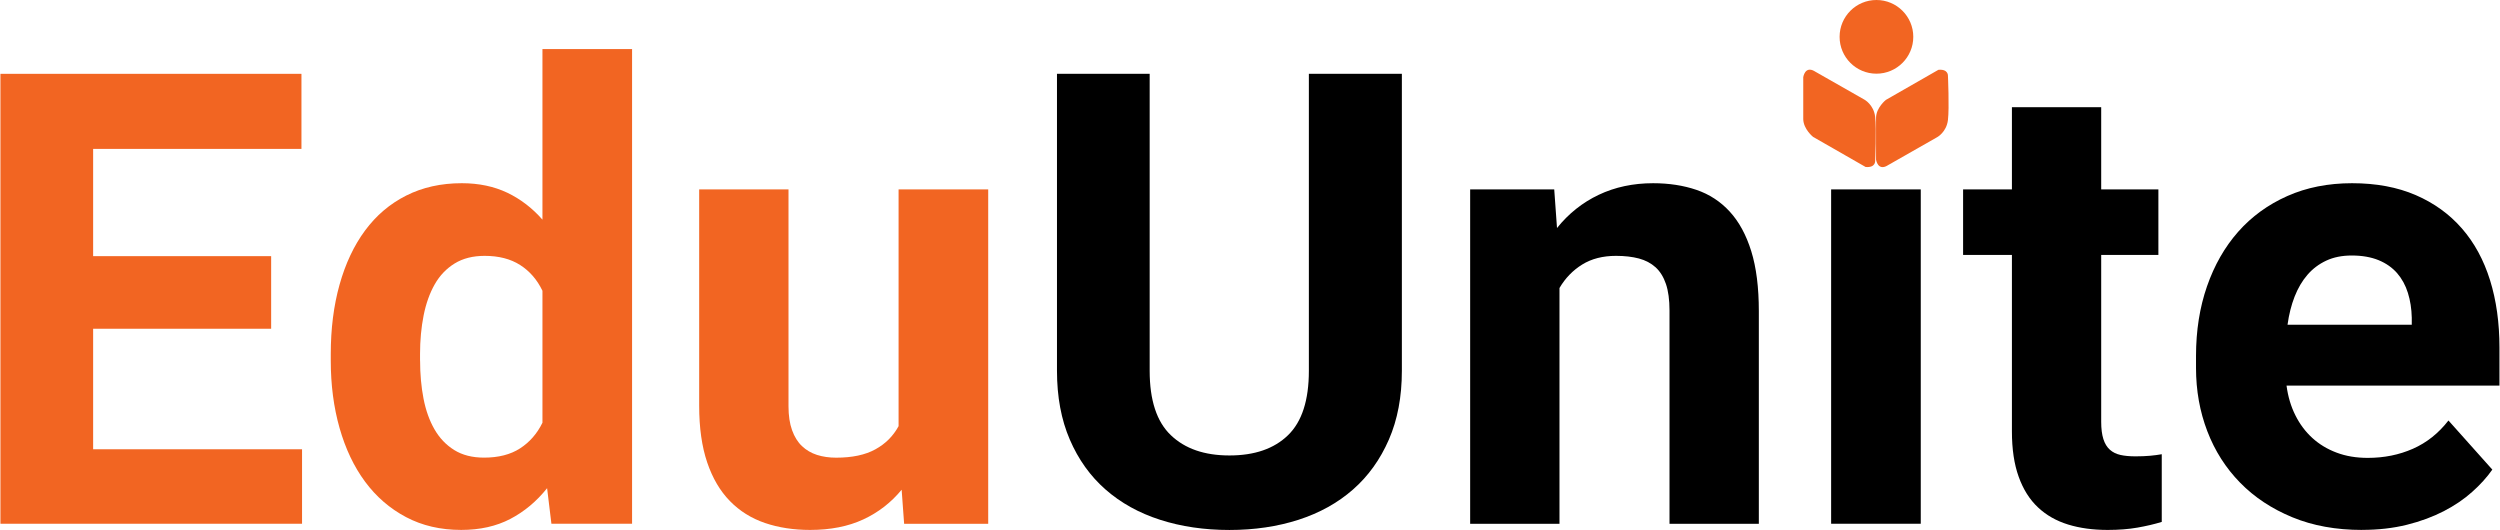 <?xml version="1.0" encoding="UTF-8"?>
<!DOCTYPE svg PUBLIC "-//W3C//DTD SVG 1.1//EN" "http://www.w3.org/Graphics/SVG/1.1/DTD/svg11.dtd">
<!-- Creator: CorelDRAW 2021 (64-Bit) -->
<svg xmlns="http://www.w3.org/2000/svg" xml:space="preserve" width="4.477in" height="0.949in" version="1.1" style="shape-rendering:geometricPrecision; text-rendering:geometricPrecision; image-rendering:optimizeQuality; fill-rule:evenodd; clip-rule:evenodd"
viewBox="0 0 504.7 107.02"
 xmlns:xlink="http://www.w3.org/1999/xlink"
 xmlns:xodm="http://www.corel.com/coreldraw/odm/2003">
 <defs>
  <style type="text/css">
   <![CDATA[
    .fil1 {fill:black;fill-rule:nonzero}
    .fil0 {fill:#F26522;fill-rule:nonzero}
   ]]>
  </style>
 </defs>
 <g id="Layer_x0020_1">
  <g id="_1513704495360">
   <path class="fil0" d="M366.35 14.38l10.08 5.74c0,0 1.88,1.01 2.17,3.47 0.29,2.46 0,8.92 0,8.92 0,0 0.1,1.4 -1.93,1.21l-10.61 -6.08c0,0 -1.93,-1.54 -1.98,-3.57l0 -8.49c0,0 0.34,-2.32 2.27,-1.21z"/>
   <path class="fil0" d="M381.05 33.44l10.08 -5.74c0,0 1.88,-1.01 2.17,-3.47 0.29,-2.46 0,-8.92 0,-8.92 0,0 0.1,-1.4 -1.93,-1.21l-10.61 6.08c0,0 -1.93,1.54 -1.98,3.57l0 8.49c0,0 0.34,2.32 2.27,1.21z"/>
   <path class="fil0" d="M386.3 7.44c0,4.11 -3.33,7.44 -7.44,7.44 -4.11,0 -7.44,-3.33 -7.44,-7.44 0,-4.11 3.33,-7.44 7.44,-7.44 4.11,0 7.44,3.33 7.44,7.44z"/>
   <polygon class="fil0" points="54.67,66.39 18.72,66.39 18.72,90.73 60.91,90.73 60.91,105.77 -0,105.77 -0,14.91 60.79,14.91 60.79,30.07 18.72,30.07 18.72,51.73 54.67,51.73 "/>
   <path class="fil0" d="M84.75 72.82c0,2.75 0.23,5.3 0.69,7.68 0.46,2.37 1.2,4.44 2.22,6.21 1.02,1.77 2.35,3.16 3.99,4.18 1.64,1.02 3.65,1.53 6.02,1.53 2.91,0 5.34,-0.62 7.27,-1.87 1.93,-1.25 3.44,-2.97 4.52,-5.18l0 -26.65c-1.08,-2.25 -2.59,-3.98 -4.52,-5.21 -1.93,-1.23 -4.32,-1.84 -7.15,-1.84 -2.37,0 -4.39,0.51 -6.05,1.53 -1.66,1.02 -3.01,2.42 -4.03,4.21 -1.02,1.79 -1.77,3.89 -2.25,6.3 -0.48,2.41 -0.72,5.01 -0.72,7.8l0 1.31zm-18.04 -1.31c0,-5.12 0.59,-9.8 1.78,-14.04 1.19,-4.24 2.9,-7.88 5.15,-10.92 2.25,-3.04 5.01,-5.39 8.3,-7.05 3.29,-1.66 7.03,-2.5 11.23,-2.5 3.45,0 6.52,0.65 9.21,1.93 2.68,1.29 5.04,3.1 7.08,5.43l0 -34.45 18.1 0 0 95.86 -16.29 0 -0.87 -7.18c-2.12,2.66 -4.6,4.73 -7.43,6.21 -2.83,1.48 -6.14,2.22 -9.92,2.22 -4.16,0 -7.87,-0.86 -11.14,-2.59 -3.27,-1.73 -6.02,-4.11 -8.27,-7.15 -2.25,-3.04 -3.96,-6.65 -5.15,-10.83 -1.19,-4.18 -1.78,-8.73 -1.78,-13.64l0 -1.31z"/>
   <path class="fil0" d="M181.99 98.91c-2.12,2.58 -4.7,4.58 -7.74,5.99 -3.04,1.41 -6.62,2.12 -10.74,2.12 -3.33,0 -6.37,-0.47 -9.11,-1.4 -2.75,-0.94 -5.11,-2.41 -7.08,-4.43 -1.98,-2.02 -3.51,-4.62 -4.59,-7.8 -1.08,-3.18 -1.62,-7 -1.62,-11.45l0 -43.69 18.04 0 0 43.82c0,1.87 0.24,3.48 0.72,4.81 0.48,1.33 1.14,2.4 2,3.21 0.85,0.81 1.86,1.4 3.03,1.78 1.16,0.37 2.45,0.56 3.87,0.56 3.25,0 5.89,-0.56 7.93,-1.69 2.04,-1.12 3.6,-2.68 4.68,-4.68l0 -47.81 18.1 0 0 67.54 -16.98 0 -0.5 -6.87z"/>
   <path class="fil1" d="M283.02 14.91l0 59.97c0,5.24 -0.87,9.87 -2.62,13.89 -1.75,4.02 -4.16,7.38 -7.24,10.08 -3.08,2.71 -6.75,4.74 -11.01,6.12 -4.27,1.37 -8.91,2.06 -13.95,2.06 -5.08,0 -9.75,-0.69 -14.01,-2.06 -4.26,-1.37 -7.94,-3.41 -11.02,-6.12 -3.08,-2.7 -5.48,-6.06 -7.21,-10.08 -1.73,-4.01 -2.59,-8.64 -2.59,-13.89l0 -59.97 18.72 0 0 59.97c0,5.95 1.42,10.29 4.28,13.01 2.85,2.73 6.79,4.09 11.83,4.09 5.08,0 9.02,-1.36 11.83,-4.09 2.81,-2.72 4.21,-7.06 4.21,-13.01l0 -59.97 18.79 0z"/>
   <path class="fil1" d="M313.79 38.25l0.56 7.8c2.33,-2.91 5.14,-5.15 8.43,-6.71 3.29,-1.56 6.95,-2.34 10.98,-2.34 3.2,0 6.12,0.45 8.74,1.34 2.62,0.89 4.87,2.36 6.74,4.4 1.87,2.04 3.32,4.7 4.34,7.99 1.02,3.29 1.53,7.32 1.53,12.11l0 42.94 -18.04 0 0 -43.06c0,-2.16 -0.24,-3.95 -0.72,-5.37 -0.48,-1.41 -1.18,-2.54 -2.09,-3.37 -0.92,-0.83 -2.04,-1.42 -3.37,-1.78 -1.33,-0.35 -2.87,-0.53 -4.62,-0.53 -2.66,0 -4.94,0.58 -6.83,1.75 -1.89,1.17 -3.42,2.75 -4.59,4.74l0 47.62 -18.04 0 0 -67.53 16.98 0z"/>
   <polygon class="fil1" points="387.81,105.77 369.71,105.77 369.71,38.25 387.81,38.25 "/>
   <path class="fil1" d="M424.25 21.65l0 16.6 11.55 0 0 13.23 -11.55 0 0 33.7c0,1.41 0.15,2.58 0.44,3.49 0.29,0.92 0.73,1.63 1.31,2.15 0.58,0.52 1.3,0.87 2.15,1.06 0.85,0.19 1.86,0.28 3.03,0.28 1.08,0 2.07,-0.04 2.96,-0.12 0.89,-0.08 1.67,-0.19 2.34,-0.31l0 13.67c-1.5,0.46 -3.13,0.84 -4.9,1.15 -1.77,0.31 -3.78,0.47 -6.02,0.47 -2.95,0 -5.62,-0.36 -7.99,-1.09 -2.37,-0.73 -4.4,-1.88 -6.08,-3.46 -1.69,-1.58 -2.99,-3.64 -3.9,-6.18 -0.92,-2.54 -1.37,-5.6 -1.37,-9.17l0 -35.64 -9.86 0 0 -13.23 9.86 0 0 -16.6 18.04 0z"/>
   <path class="fil1" d="M474.86 51.6c-1.96,0 -3.67,0.34 -5.15,1.03 -1.48,0.69 -2.75,1.64 -3.81,2.87 -1.06,1.23 -1.92,2.69 -2.59,4.4 -0.67,1.71 -1.14,3.6 -1.43,5.68l25.09 0 0 -1.44c-0.04,-1.79 -0.3,-3.45 -0.78,-4.99 -0.48,-1.54 -1.21,-2.87 -2.18,-3.99 -0.98,-1.12 -2.23,-2 -3.74,-2.62 -1.52,-0.62 -3.32,-0.94 -5.4,-0.94zm2.06 55.42c-5.24,0 -9.93,-0.85 -14.07,-2.56 -4.14,-1.71 -7.66,-4.03 -10.55,-6.99 -2.89,-2.95 -5.1,-6.42 -6.62,-10.39 -1.52,-3.97 -2.28,-8.23 -2.28,-12.76l0 -2.43c0,-5.12 0.74,-9.81 2.22,-14.07 1.48,-4.26 3.58,-7.94 6.3,-11.02 2.72,-3.08 6.03,-5.48 9.92,-7.21 3.89,-1.73 8.25,-2.59 13.07,-2.59 4.87,0 9.15,0.8 12.86,2.4 3.7,1.6 6.81,3.85 9.33,6.74 2.52,2.89 4.41,6.38 5.68,10.45 1.27,4.08 1.9,8.61 1.9,13.6l0 7.68 -43 0c0.29,2.21 0.88,4.2 1.78,5.99 0.89,1.79 2.04,3.32 3.43,4.59 1.39,1.27 3.03,2.26 4.9,2.96 1.87,0.71 3.97,1.06 6.3,1.06 3.29,0 6.32,-0.61 9.11,-1.84 2.79,-1.23 5.18,-3.13 7.18,-5.71l8.86 9.92c-1.08,1.54 -2.43,3.04 -4.06,4.49 -1.62,1.46 -3.54,2.76 -5.74,3.9 -2.21,1.14 -4.69,2.06 -7.46,2.75 -2.77,0.69 -5.79,1.03 -9.08,1.03z"/>
  </g>
 </g>
</svg>
